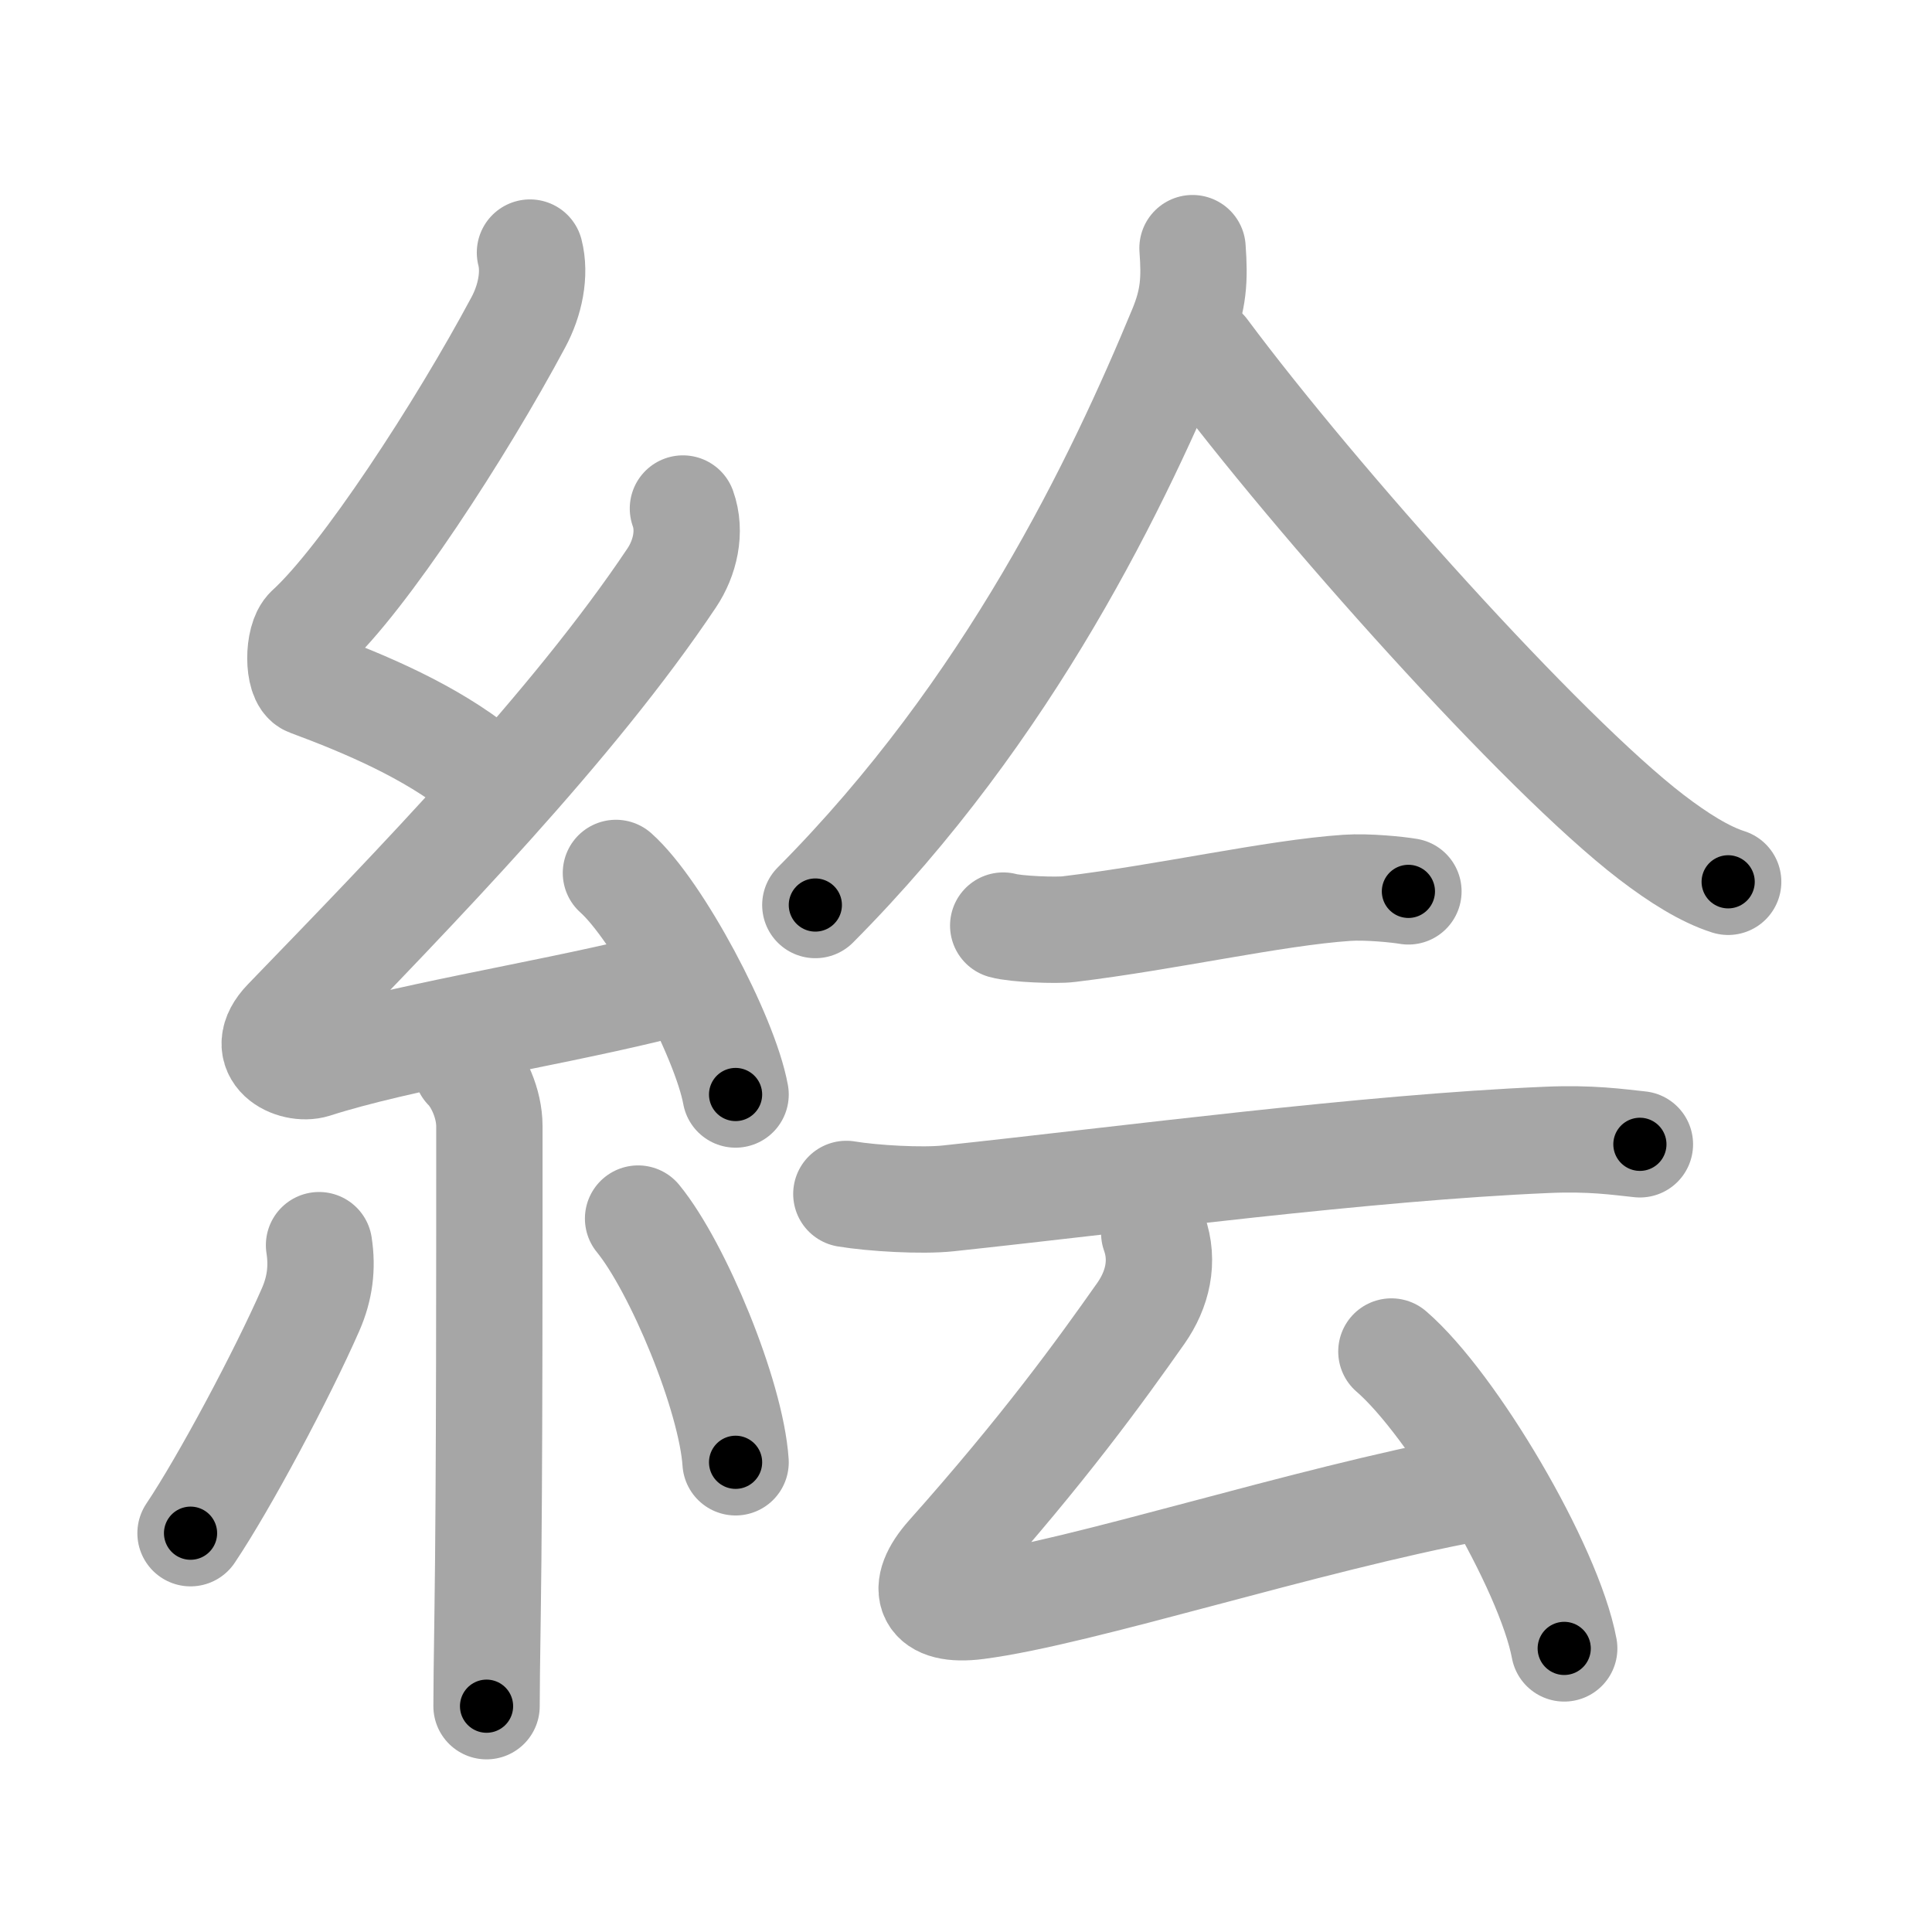 <svg xmlns="http://www.w3.org/2000/svg" viewBox="0 0 109 109" id="7d75"><g fill="none" stroke="#a6a6a6" stroke-width="6" stroke-linecap="round" stroke-linejoin="round"><g><g><path d="M29.9,14.25c0.31,1.21,0.01,2.7-0.66,3.94C26,24.25,20.53,32.65,17.42,35.49c-0.64,0.58-0.62,2.81,0,3.04c3.26,1.21,6.84,2.74,9.64,4.97" /><path d="M38.53,28.69C39,30,38.64,31.49,37.9,32.6c-5.59,8.36-14.43,17.44-21.75,25.01c-1.74,1.8,0.43,2.83,1.57,2.47c4.75-1.53,12.62-2.77,18.73-4.24" /><path d="M34.75,49.25c2.38,2.12,6.15,9.21,6.75,12.5" /><path d="M26.33,60.26c0.64,0.64,1.28,1.99,1.28,3.28c0,6.41,0.01,20.11-0.1,27.47c-0.04,2.57-0.06,4.49-0.06,5.25" /><path d="M18,70.25c0.2,1.28,0.04,2.45-0.47,3.62c-1.62,3.7-4.88,9.8-6.78,12.63" /><path d="M36,68.75c2.25,2.75,5.25,10,5.5,13.75" /></g><g p4:phon="会" xmlns:p4="http://kanjivg.tagaini.net"><g><path d="M67.28,14c0.13,1.76,0.07,2.9-0.62,4.57C63.14,27.07,57,40,46,51.06" /><path d="M67.97,19.81C74.25,28.25,87,42.5,93.17,47.23c1.53,1.17,3.01,2.1,4.33,2.52" /></g><g><g><path d="M56.6,52.22c0.7,0.2,3.01,0.29,3.7,0.2c5.57-0.67,11.57-2.05,15.69-2.33c1.16-0.08,2.89,0.1,3.47,0.2" /><path d="M47.75,67.36c1.5,0.25,4.27,0.41,5.75,0.25c10.37-1.11,23.5-2.86,33.77-3.3c2.5-0.11,4,0.12,5.25,0.25" /></g><g><path d="M65.12,69.57c0.57,1.59,0.18,3.19-0.75,4.52c-2.33,3.31-5.46,7.64-10.84,13.68c-1.68,1.89-1.19,3.21,1.59,2.85c5.86-0.76,18.47-4.88,28.01-6.66" /><path d="M78.5,76.25c3.44,2.96,8.89,12.15,9.75,16.75" /></g></g></g></g></g><g fill="none" stroke="#000" stroke-width="3" stroke-linecap="round" stroke-linejoin="round"><path d="M29.9,14.25c0.31,1.21,0.01,2.7-0.66,3.94C26,24.25,20.53,32.65,17.42,35.49c-0.64,0.58-0.62,2.81,0,3.04c3.26,1.21,6.84,2.74,9.64,4.97" stroke-dasharray="39.28" stroke-dashoffset="39.28"><animate attributeName="stroke-dashoffset" values="39.28;39.28;0" dur="0.393s" fill="freeze" begin="0s;7d75.click" /></path><path d="M38.53,28.69C39,30,38.64,31.49,37.9,32.6c-5.59,8.36-14.43,17.44-21.75,25.01c-1.74,1.8,0.43,2.83,1.57,2.47c4.75-1.53,12.62-2.77,18.73-4.24" stroke-dasharray="60.834" stroke-dashoffset="60.834"><animate attributeName="stroke-dashoffset" values="60.834" fill="freeze" begin="7d75.click" /><animate attributeName="stroke-dashoffset" values="60.834;60.834;0" keyTimes="0;0.462;1" dur="0.85s" fill="freeze" begin="0s;7d75.click" /></path><path d="M34.75,49.25c2.38,2.12,6.15,9.21,6.75,12.5" stroke-dasharray="14.347" stroke-dashoffset="14.347"><animate attributeName="stroke-dashoffset" values="14.347" fill="freeze" begin="7d75.click" /><animate attributeName="stroke-dashoffset" values="14.347;14.347;0" keyTimes="0;0.748;1" dur="1.137s" fill="freeze" begin="0s;7d75.click" /></path><path d="M26.33,60.26c0.64,0.64,1.28,1.99,1.28,3.28c0,6.41,0.01,20.11-0.1,27.47c-0.04,2.57-0.06,4.49-0.06,5.25" stroke-dasharray="36.32" stroke-dashoffset="36.32"><animate attributeName="stroke-dashoffset" values="36.32" fill="freeze" begin="7d75.click" /><animate attributeName="stroke-dashoffset" values="36.32;36.32;0" keyTimes="0;0.758;1" dur="1.5s" fill="freeze" begin="0s;7d75.click" /></path><path d="M18,70.25c0.2,1.28,0.04,2.45-0.47,3.62c-1.62,3.7-4.88,9.8-6.78,12.63" stroke-dasharray="18.051" stroke-dashoffset="18.051"><animate attributeName="stroke-dashoffset" values="18.051" fill="freeze" begin="7d75.click" /><animate attributeName="stroke-dashoffset" values="18.051;18.051;0" keyTimes="0;0.892;1" dur="1.681s" fill="freeze" begin="0s;7d75.click" /></path><path d="M36,68.75c2.25,2.75,5.25,10,5.5,13.75" stroke-dasharray="14.953" stroke-dashoffset="14.953"><animate attributeName="stroke-dashoffset" values="14.953" fill="freeze" begin="7d75.click" /><animate attributeName="stroke-dashoffset" values="14.953;14.953;0" keyTimes="0;0.849;1" dur="1.98s" fill="freeze" begin="0s;7d75.click" /></path><path d="M67.28,14c0.13,1.76,0.07,2.9-0.62,4.57C63.14,27.07,57,40,46,51.06" stroke-dasharray="43.419" stroke-dashoffset="43.419"><animate attributeName="stroke-dashoffset" values="43.419" fill="freeze" begin="7d75.click" /><animate attributeName="stroke-dashoffset" values="43.419;43.419;0" keyTimes="0;0.82;1" dur="2.414s" fill="freeze" begin="0s;7d75.click" /></path><path d="M67.97,19.81C74.25,28.25,87,42.5,93.17,47.23c1.53,1.17,3.01,2.1,4.33,2.52" stroke-dasharray="42.345" stroke-dashoffset="42.345"><animate attributeName="stroke-dashoffset" values="42.345" fill="freeze" begin="7d75.click" /><animate attributeName="stroke-dashoffset" values="42.345;42.345;0" keyTimes="0;0.851;1" dur="2.837s" fill="freeze" begin="0s;7d75.click" /></path><path d="M56.6,52.22c0.7,0.2,3.01,0.29,3.7,0.2c5.57-0.67,11.57-2.05,15.69-2.33c1.16-0.08,2.89,0.1,3.47,0.2" stroke-dasharray="23.065" stroke-dashoffset="23.065"><animate attributeName="stroke-dashoffset" values="23.065" fill="freeze" begin="7d75.click" /><animate attributeName="stroke-dashoffset" values="23.065;23.065;0" keyTimes="0;0.925;1" dur="3.068s" fill="freeze" begin="0s;7d75.click" /></path><path d="M47.75,67.36c1.5,0.25,4.27,0.41,5.75,0.25c10.37-1.11,23.5-2.86,33.77-3.3c2.5-0.11,4,0.12,5.25,0.25" stroke-dasharray="44.969" stroke-dashoffset="44.969"><animate attributeName="stroke-dashoffset" values="44.969" fill="freeze" begin="7d75.click" /><animate attributeName="stroke-dashoffset" values="44.969;44.969;0" keyTimes="0;0.872;1" dur="3.518s" fill="freeze" begin="0s;7d75.click" /></path><path d="M65.12,69.57c0.57,1.59,0.18,3.19-0.75,4.52c-2.33,3.31-5.46,7.64-10.84,13.68c-1.68,1.89-1.19,3.21,1.59,2.85c5.86-0.76,18.47-4.88,28.01-6.66" stroke-dasharray="56.276" stroke-dashoffset="56.276"><animate attributeName="stroke-dashoffset" values="56.276" fill="freeze" begin="7d75.click" /><animate attributeName="stroke-dashoffset" values="56.276;56.276;0" keyTimes="0;0.862;1" dur="4.081s" fill="freeze" begin="0s;7d75.click" /></path><path d="M78.5,76.25c3.44,2.96,8.89,12.15,9.75,16.75" stroke-dasharray="19.591" stroke-dashoffset="19.591"><animate attributeName="stroke-dashoffset" values="19.591" fill="freeze" begin="7d75.click" /><animate attributeName="stroke-dashoffset" values="19.591;19.591;0" keyTimes="0;0.954;1" dur="4.277s" fill="freeze" begin="0s;7d75.click" /></path></g></svg>